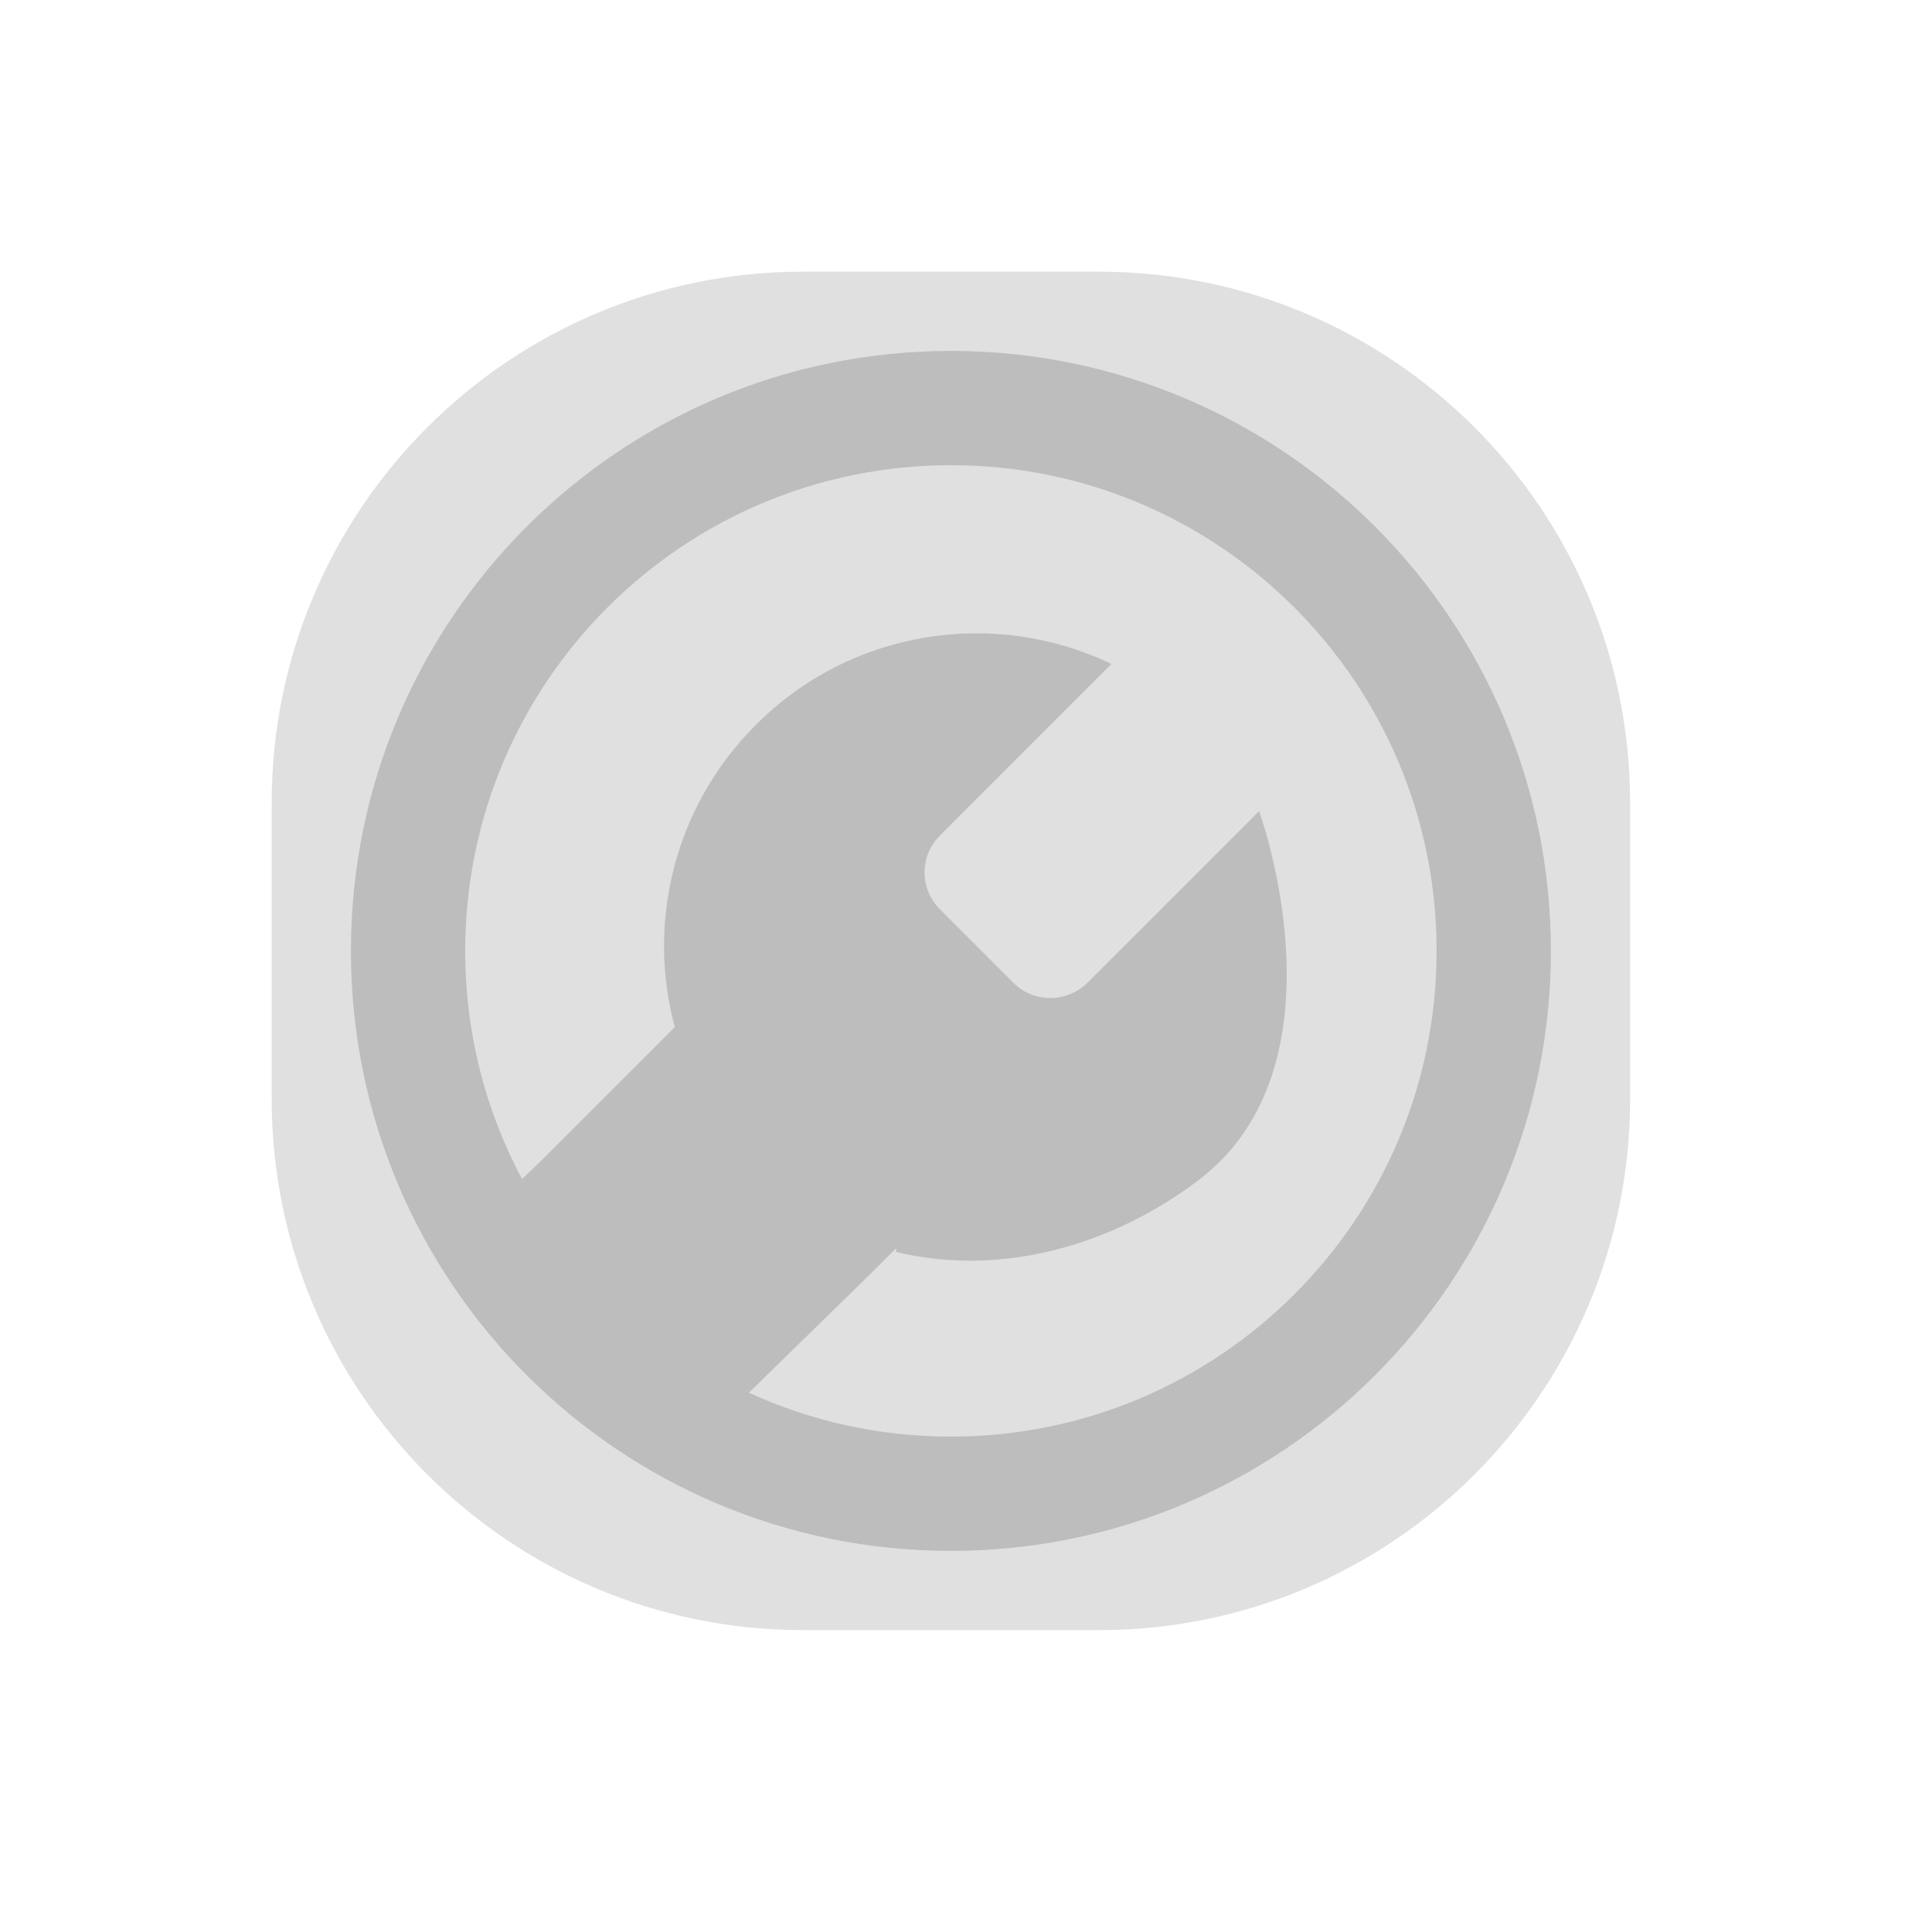 <svg width="80" height="80" viewBox="0 0 80 80" fill="none" xmlns="http://www.w3.org/2000/svg">
<path d="M11.25 33.25C11.25 21.1 21.1 11.25 33.25 11.25H45.5C57.65 11.25 67.5 21.1 67.5 33.25V45.5C67.5 57.65 57.65 67.5 45.5 67.5H33.25C21.1 67.5 11.25 57.65 11.25 45.5V33.25Z" fill="#E0E0E0"/>
<path fill-rule="evenodd" clip-rule="evenodd" d="M59.487 39.375C59.487 50.482 50.482 59.487 39.375 59.487C36.39 59.487 33.557 58.836 31.01 57.67L36.087 52.706L37.102 51.691V51.842C41.423 52.879 46.002 51.605 49.61 48.883C55.962 44.087 52.138 33.587 52.138 33.587L45.03 40.695C44.166 41.537 42.805 41.537 41.963 40.695L38.917 37.649C38.074 36.806 38.074 35.445 38.917 34.603L46.024 27.495C41.228 25.184 35.266 26.026 31.291 30.023C27.899 33.414 26.776 38.232 27.942 42.531L22.347 48.126L21.615 48.82C20.114 46.004 19.263 42.789 19.263 39.375C19.263 28.268 28.268 19.263 39.375 19.263C50.482 19.263 59.487 28.268 59.487 39.375ZM39.375 64.219C53.096 64.219 64.219 53.096 64.219 39.375C64.219 25.654 53.096 14.531 39.375 14.531C25.654 14.531 14.531 25.654 14.531 39.375C14.531 53.096 25.654 64.219 39.375 64.219Z" fill="#BDBDBD"/>
</svg>
